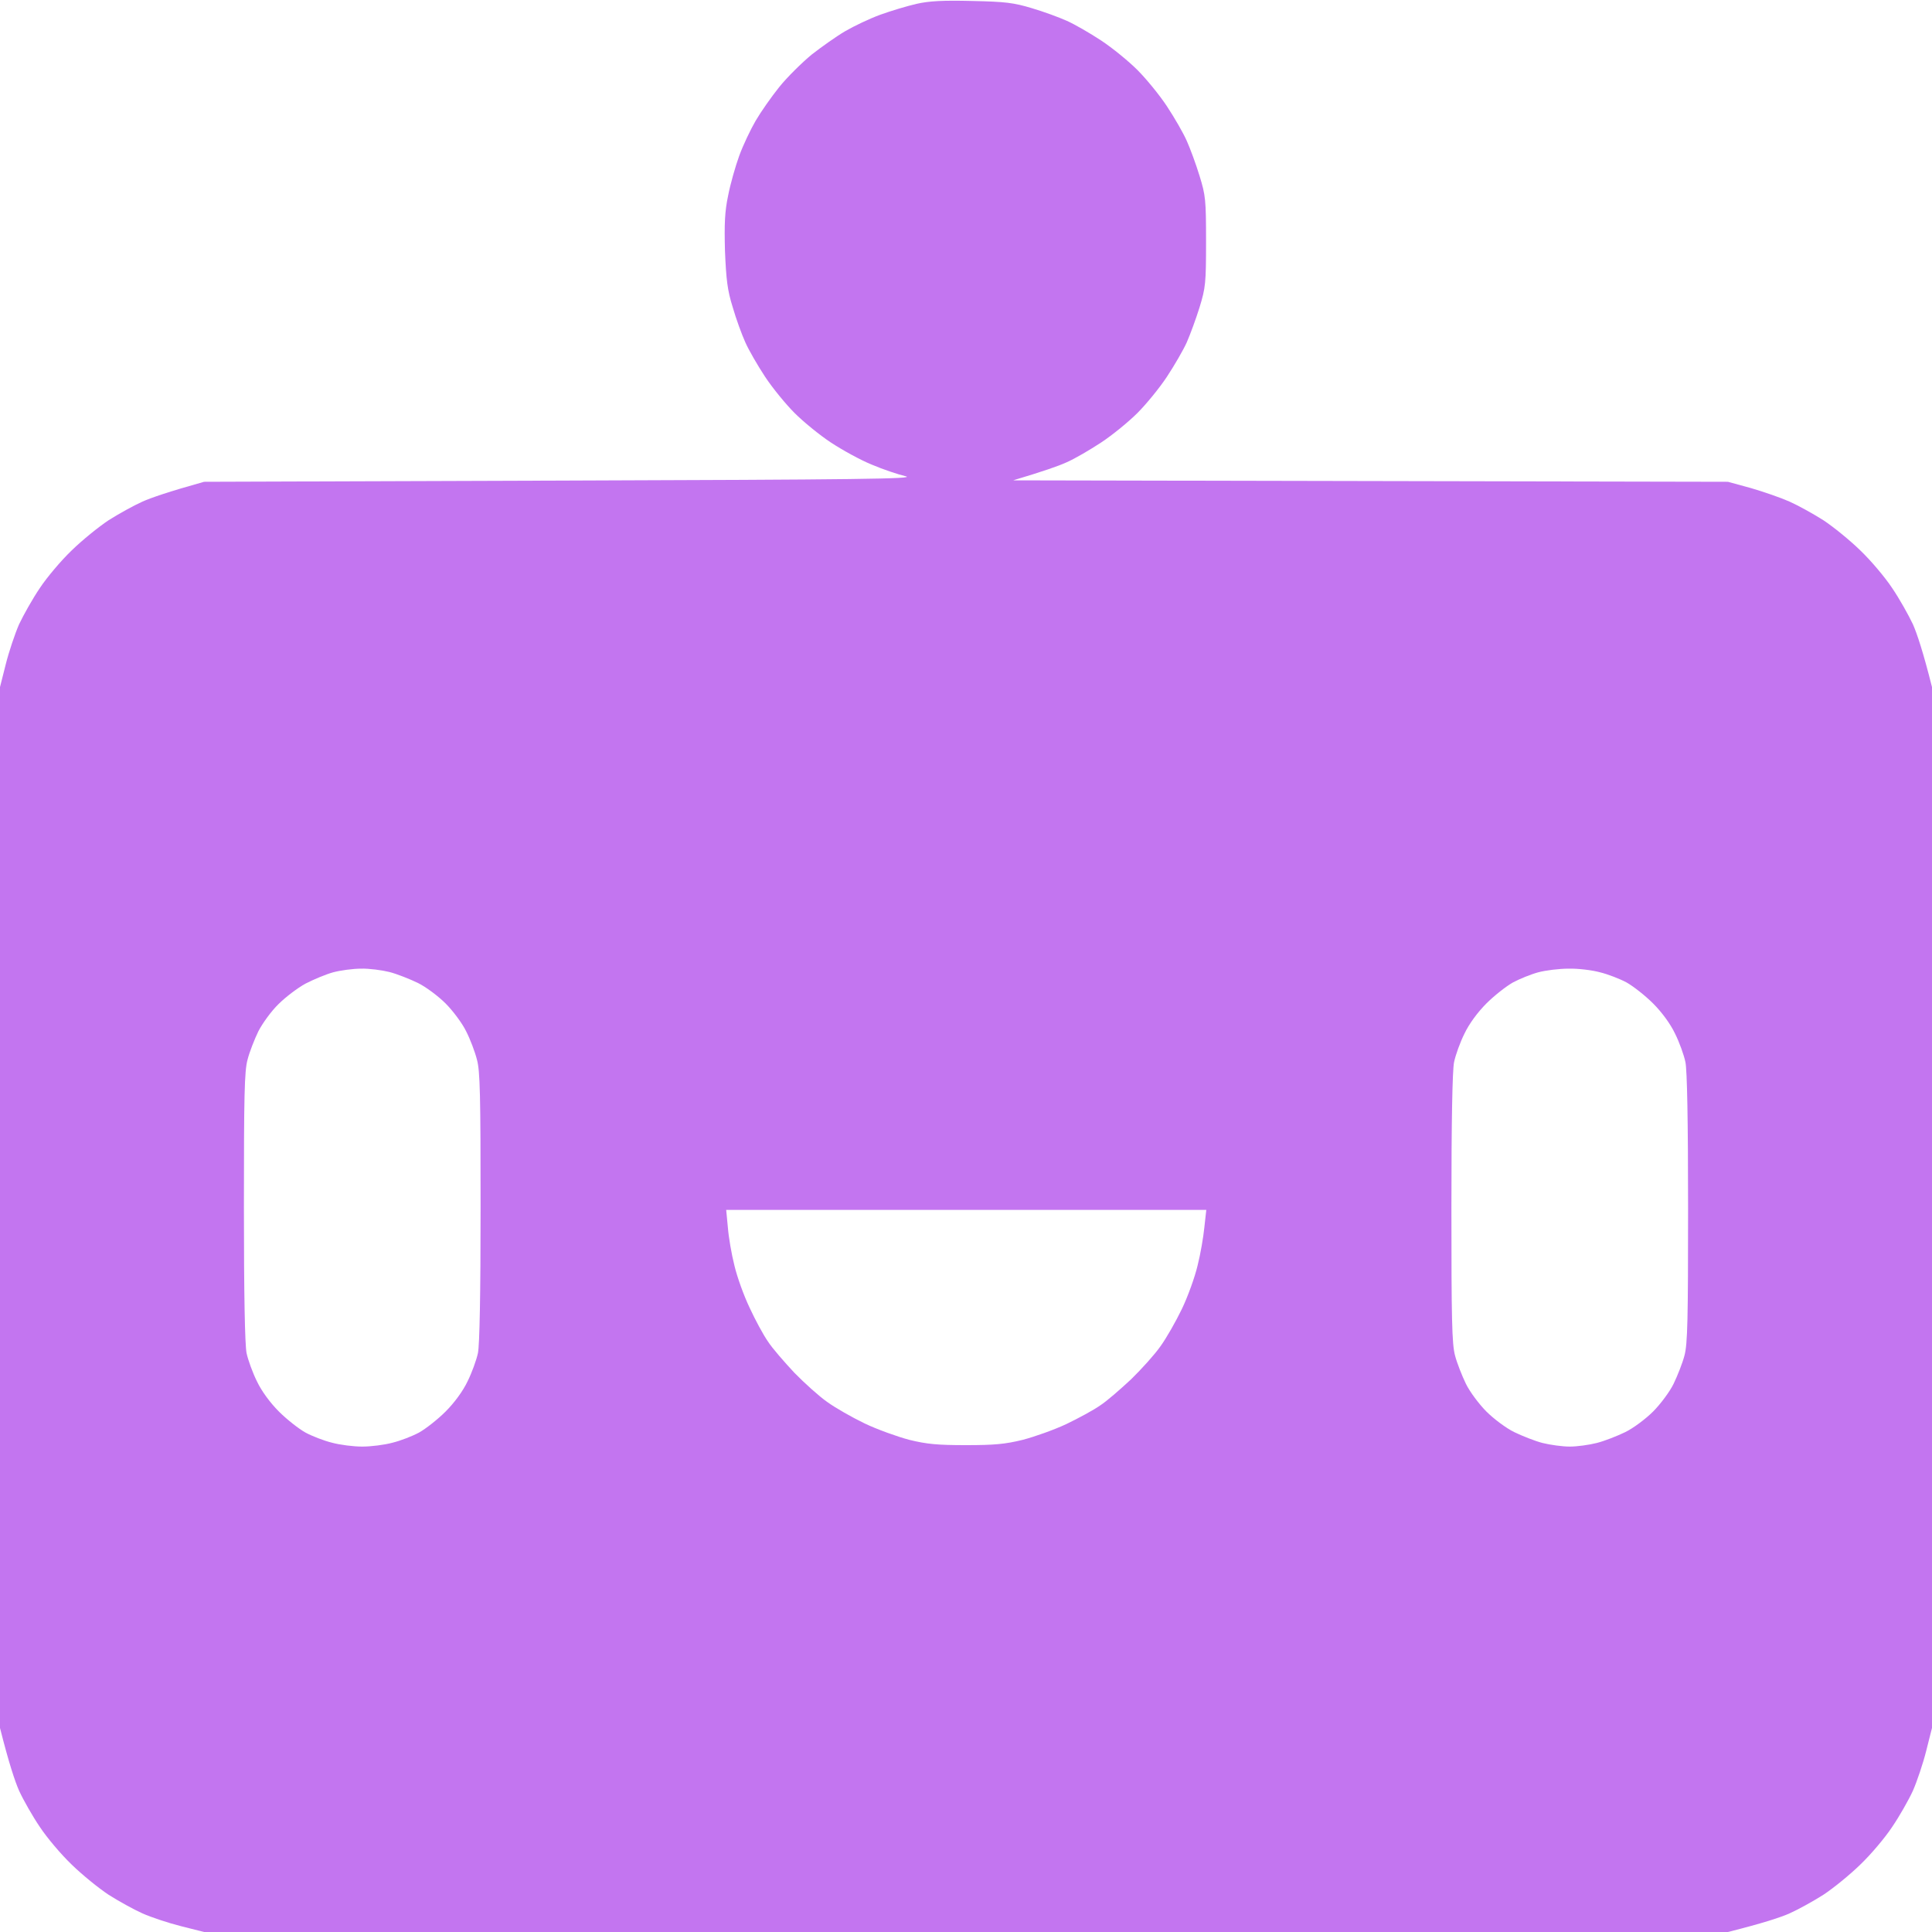 <svg version="1.2" xmlns="http://www.w3.org/2000/svg" viewBox="0 0 800 800" width="32" height="32"><style>.a{fill:#c375f0}</style><path fill-rule="evenodd" class="a" d="m402.5 0.4c13.8 0.3 17.2 0.7 24.8 3 4.8 1.4 11.3 3.8 14.4 5.2 3.2 1.4 9.6 5.1 14.3 8.2 4.7 3.1 11.4 8.6 15 12.2 3.6 3.6 9.1 10.3 12.2 15 3.1 4.7 6.8 11.1 8.2 14.3 1.4 3.1 3.8 9.6 5.3 14.5 2.5 8.1 2.7 9.9 2.7 27.2 0 17.3-0.2 19.1-2.7 27.3-1.5 4.8-3.9 11.3-5.3 14.5-1.4 3.1-5.1 9.5-8.2 14.2-3.1 4.7-8.6 11.4-12.2 15-3.6 3.6-10.3 9.1-15 12.2-4.7 3.1-11.2 6.9-14.5 8.3-3.3 1.5-9.6 3.7-22 7.4l296 0.6 9.5 2.6c5.2 1.5 12.4 4 16 5.6 3.6 1.6 9.9 5.1 14 7.7 4.1 2.7 11 8.3 15.3 12.5 4.4 4.2 10.3 11.2 13.2 15.6 3 4.4 6.8 11.2 8.6 15 1.7 3.9 4.2 11.3 7.9 26v431l-2.4 9.5c-1.3 5.2-3.8 12.6-5.5 16.5-1.8 3.9-5.6 10.6-8.6 15-2.9 4.4-8.8 11.4-13.2 15.6-4.3 4.2-11.2 9.8-15.3 12.5-4.1 2.6-10.4 6.1-14 7.7-3.6 1.6-10.8 4-25.5 7.7h-631l-9.5-2.4c-5.2-1.3-12.4-3.7-16-5.3-3.6-1.6-9.9-5.1-14-7.7-4.1-2.7-11-8.3-15.3-12.5-4.4-4.2-10.3-11.2-13.2-15.6-3-4.4-6.8-11.1-8.6-15-1.7-3.9-4.2-11.3-7.9-26v-431l2.4-9.5c1.3-5.2 3.8-12.6 5.5-16.5 1.8-3.8 5.6-10.6 8.6-15 2.9-4.4 8.8-11.4 13.2-15.6 4.3-4.2 11.2-9.8 15.3-12.5 4.1-2.6 10.4-6.1 14-7.7 3.6-1.6 10.8-4.1 25.5-8.2l148-0.5c123.1-0.4 147.1-0.7 142.5-1.8-3-0.7-9.3-2.8-14-4.8-4.7-1.9-12.3-6.1-17-9.2-4.7-3.1-11.4-8.6-15-12.2-3.6-3.6-9.1-10.3-12.2-15-3.1-4.7-6.8-11.1-8.2-14.3-1.4-3.1-3.8-9.6-5.2-14.5-2.2-7-2.7-11.4-3.2-23.2-0.3-11.3-0.1-16.4 1.3-23 0.9-4.7 3-12.1 4.6-16.5 1.6-4.4 4.7-10.9 6.8-14.5 2.1-3.6 6.5-9.9 9.8-14 3.3-4.1 9.4-10.1 13.4-13.4 4.1-3.2 10.3-7.6 13.9-9.7 3.6-2.1 10.1-5.2 14.5-6.8 4.4-1.6 11.1-3.6 15-4.5 5.2-1.2 11.1-1.5 23-1.2zm-276 406.9c-3.3 1.8-8.3 5.6-11.2 8.5-2.9 2.8-6.6 7.9-8.3 11.2-1.6 3.3-3.7 8.6-4.5 11.8-1.3 4.7-1.5 15-1.5 61 0 36.3 0.4 57 1.1 60.5 0.6 2.8 2.5 8.1 4.3 11.7 1.9 4 5.4 8.8 9.1 12.5 3.3 3.3 8.3 7.2 11 8.7 2.8 1.5 7.7 3.4 11 4.2 3.3 0.9 8.9 1.6 12.5 1.6 3.6 0 9.2-0.7 12.5-1.6 3.3-0.8 8.2-2.7 11-4.2 2.7-1.5 7.7-5.4 11-8.7 3.7-3.7 7.2-8.5 9.1-12.5 1.8-3.6 3.7-8.9 4.3-11.7 0.7-3.5 1.1-24.2 1.1-60.5 0-46-0.2-56.3-1.5-61-0.8-3.2-2.8-8.5-4.5-11.8-1.6-3.3-5.5-8.5-8.5-11.5-3-3-8.2-6.9-11.5-8.5-3.3-1.6-8.6-3.7-11.7-4.5-3.2-0.8-8.5-1.5-11.8-1.4-3.3 0-8.5 0.7-11.5 1.5-3 0.8-8.2 3-11.5 4.7zm500-0.5c-2.7 1.5-7.7 5.4-11 8.7-3.7 3.7-7.2 8.5-9.1 12.5-1.8 3.6-3.7 8.9-4.3 11.8-0.7 3.4-1.1 24.1-1.1 60.5 0 45.9 0.2 56.2 1.5 61 0.8 3.1 2.9 8.4 4.5 11.7 1.6 3.3 5.5 8.5 8.5 11.5 3 3 8.2 6.9 11.5 8.5 3.3 1.6 8.6 3.7 11.7 4.5 3.2 0.8 8.3 1.5 11.3 1.5 3 0 8.1-0.7 11.2-1.5 3.2-0.8 8.5-2.9 11.8-4.5 3.3-1.6 8.5-5.5 11.5-8.5 3-3 6.9-8.2 8.5-11.5 1.6-3.3 3.7-8.6 4.5-11.7 1.3-4.8 1.5-15.1 1.5-61 0-36.4-0.4-57.1-1.1-60.5-0.6-2.9-2.5-8.2-4.3-11.8-1.9-4-5.4-8.8-9.1-12.5-3.3-3.3-8.3-7.2-11-8.7-2.8-1.5-7.7-3.4-11-4.2-3.3-0.9-9.1-1.6-13-1.5-3.9 0-9.5 0.7-12.5 1.5-3 0.8-7.7 2.7-10.5 4.2zm-325.1 101.5c0.3 3.9 1.5 11 2.7 15.7 1.1 4.7 3.9 12.5 6.3 17.5 2.3 5 5.7 11.3 7.6 14 1.8 2.8 6.8 8.5 10.9 12.9 4.2 4.3 10.3 9.8 13.6 12.1 3.3 2.4 10.3 6.4 15.5 8.9 5.2 2.5 13.6 5.5 18.5 6.8 7.3 1.8 11.8 2.2 23.5 2.2 11.7 0 16.2-0.4 23.5-2.2 5-1.3 13.1-4.2 18-6.5 5-2.4 11.3-5.8 14-7.7 2.8-1.8 8.5-6.8 12.9-10.9 4.3-4.2 9.8-10.3 12.1-13.6 2.4-3.3 6.4-10.3 8.9-15.5 2.5-5.2 5.4-13.3 6.5-18 1.2-4.7 2.4-11.8 2.8-15.8l0.8-7.2h-198.8z"/></svg>
